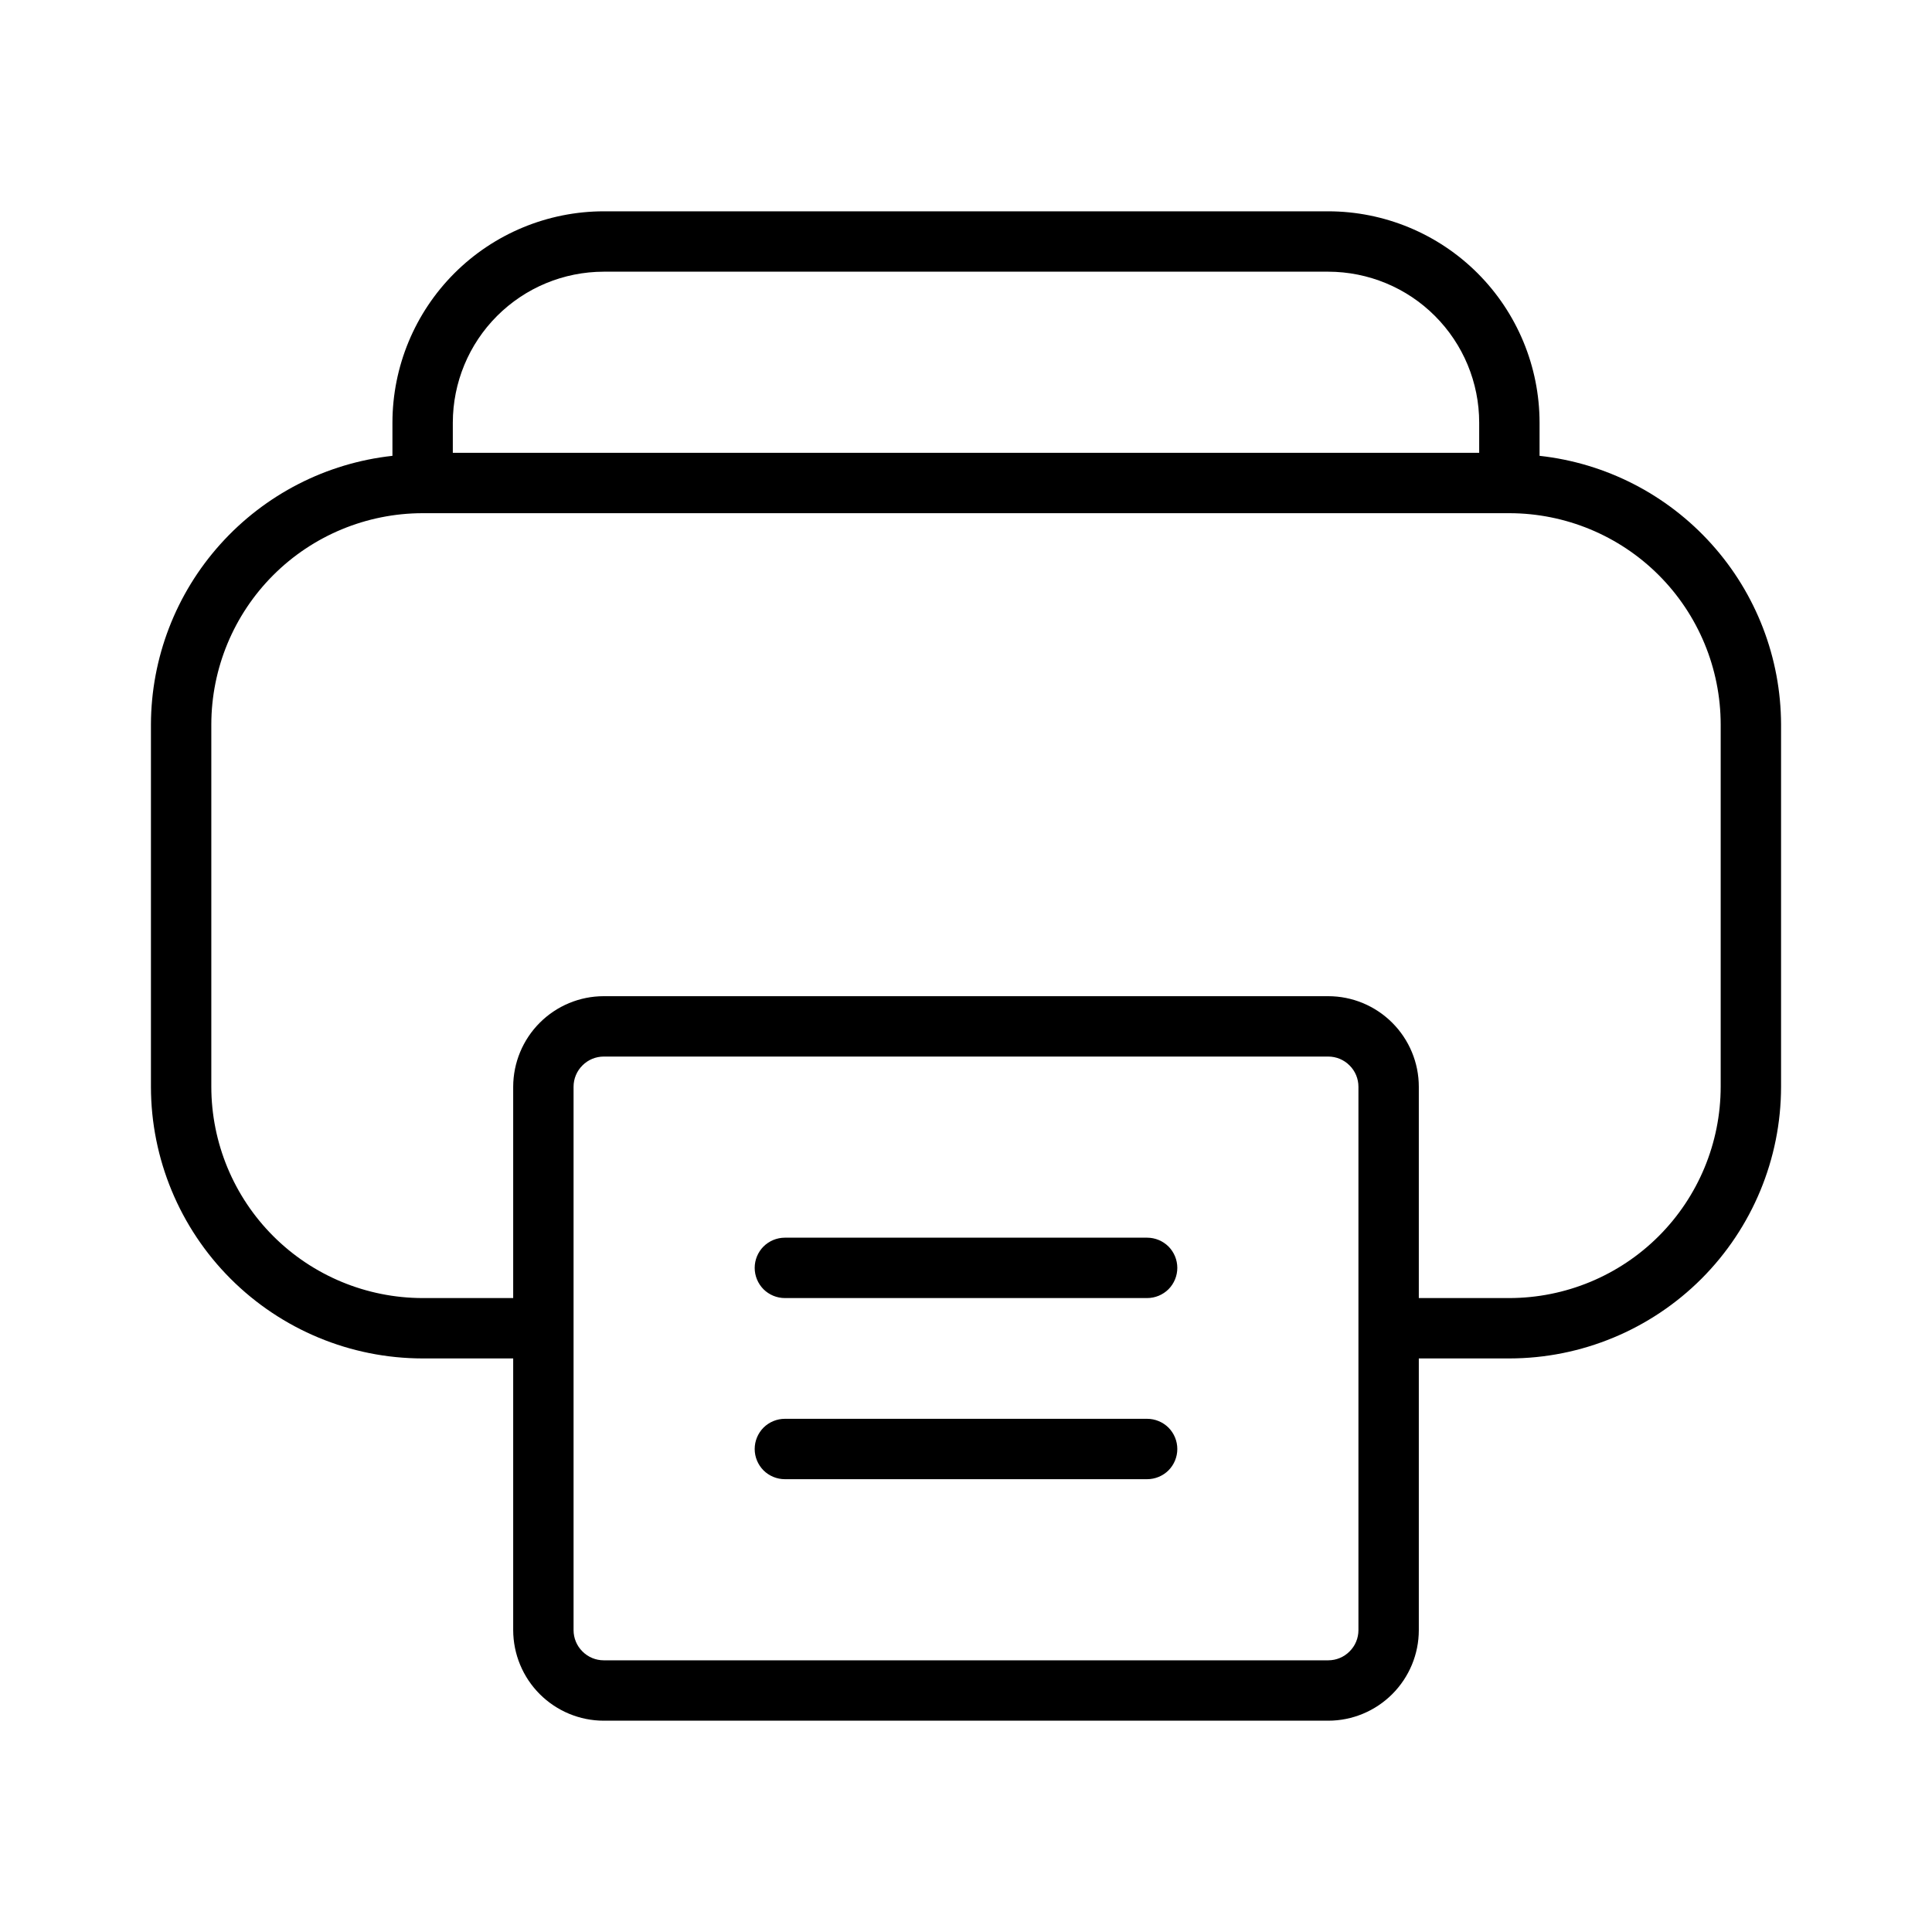<svg xmlns="http://www.w3.org/2000/svg" width="32" height="32" viewBox="0 0 32 32"><path d="M25.5 7.55V7C25.499 6.072 25.13 5.182 24.474 4.526C23.818 3.87 22.928 3.501 22 3.5H10C9.072 3.501 8.182 3.87 7.526 4.526C6.87 5.182 6.501 6.072 6.5 7V7.55C5.403 7.67 4.389 8.191 3.651 9.012C2.913 9.832 2.503 10.896 2.5 12V18C2.501 19.193 2.976 20.337 3.819 21.18C4.663 22.024 5.807 22.499 7 22.5H8.5V27C8.501 27.398 8.659 27.779 8.94 28.06C9.221 28.341 9.602 28.5 10 28.5H22C22.398 28.5 22.779 28.341 23.06 28.06C23.341 27.779 23.5 27.398 23.5 27V22.5H25C26.193 22.499 27.337 22.024 28.181 21.181C29.024 20.337 29.499 19.193 29.5 18V12C29.497 10.896 29.087 9.832 28.349 9.012C27.611 8.191 26.597 7.67 25.5 7.55ZM7.5 7C7.501 6.337 7.764 5.702 8.233 5.233C8.702 4.764 9.337 4.501 10 4.5H22C22.663 4.501 23.299 4.764 23.767 5.233C24.236 5.702 24.5 6.337 24.5 7V7.5H7.5V7ZM22.5 27C22.5 27.133 22.447 27.26 22.353 27.353C22.26 27.447 22.133 27.5 22 27.5H10C9.867 27.5 9.74 27.447 9.647 27.353C9.553 27.26 9.5 27.133 9.5 27V18C9.5 17.867 9.553 17.74 9.647 17.647C9.74 17.553 9.867 17.5 10 17.5H22C22.133 17.5 22.26 17.553 22.353 17.647C22.447 17.74 22.5 17.867 22.5 18V27ZM28.5 18C28.499 18.928 28.13 19.818 27.474 20.474C26.818 21.13 25.928 21.499 25 21.5H23.5V18C23.5 17.602 23.341 17.221 23.06 16.94C22.779 16.659 22.398 16.5 22 16.5H10C9.602 16.5 9.221 16.659 8.94 16.94C8.659 17.221 8.501 17.602 8.5 18V21.5H7C6.072 21.499 5.182 21.13 4.526 20.474C3.87 19.818 3.501 18.928 3.5 18V12C3.501 11.072 3.87 10.182 4.526 9.526C5.182 8.87 6.072 8.501 7 8.5H25C25.928 8.501 26.818 8.87 27.474 9.526C28.13 10.182 28.499 11.072 28.5 12V18Z M19 20.5H13C12.867 20.5 12.74 20.553 12.646 20.646C12.553 20.74 12.5 20.867 12.5 21C12.5 21.133 12.553 21.26 12.646 21.354C12.74 21.447 12.867 21.5 13 21.5H19C19.133 21.5 19.26 21.447 19.354 21.354C19.447 21.26 19.5 21.133 19.5 21C19.5 20.867 19.447 20.74 19.354 20.646C19.26 20.553 19.133 20.5 19 20.5ZM19 23.5H13C12.867 23.5 12.74 23.553 12.646 23.646C12.553 23.74 12.5 23.867 12.5 24C12.5 24.133 12.553 24.26 12.646 24.354C12.74 24.447 12.867 24.5 13 24.5H19C19.133 24.5 19.26 24.447 19.354 24.354C19.447 24.26 19.5 24.133 19.5 24C19.5 23.867 19.447 23.74 19.354 23.646C19.26 23.553 19.133 23.5 19 23.5Z"/></svg>